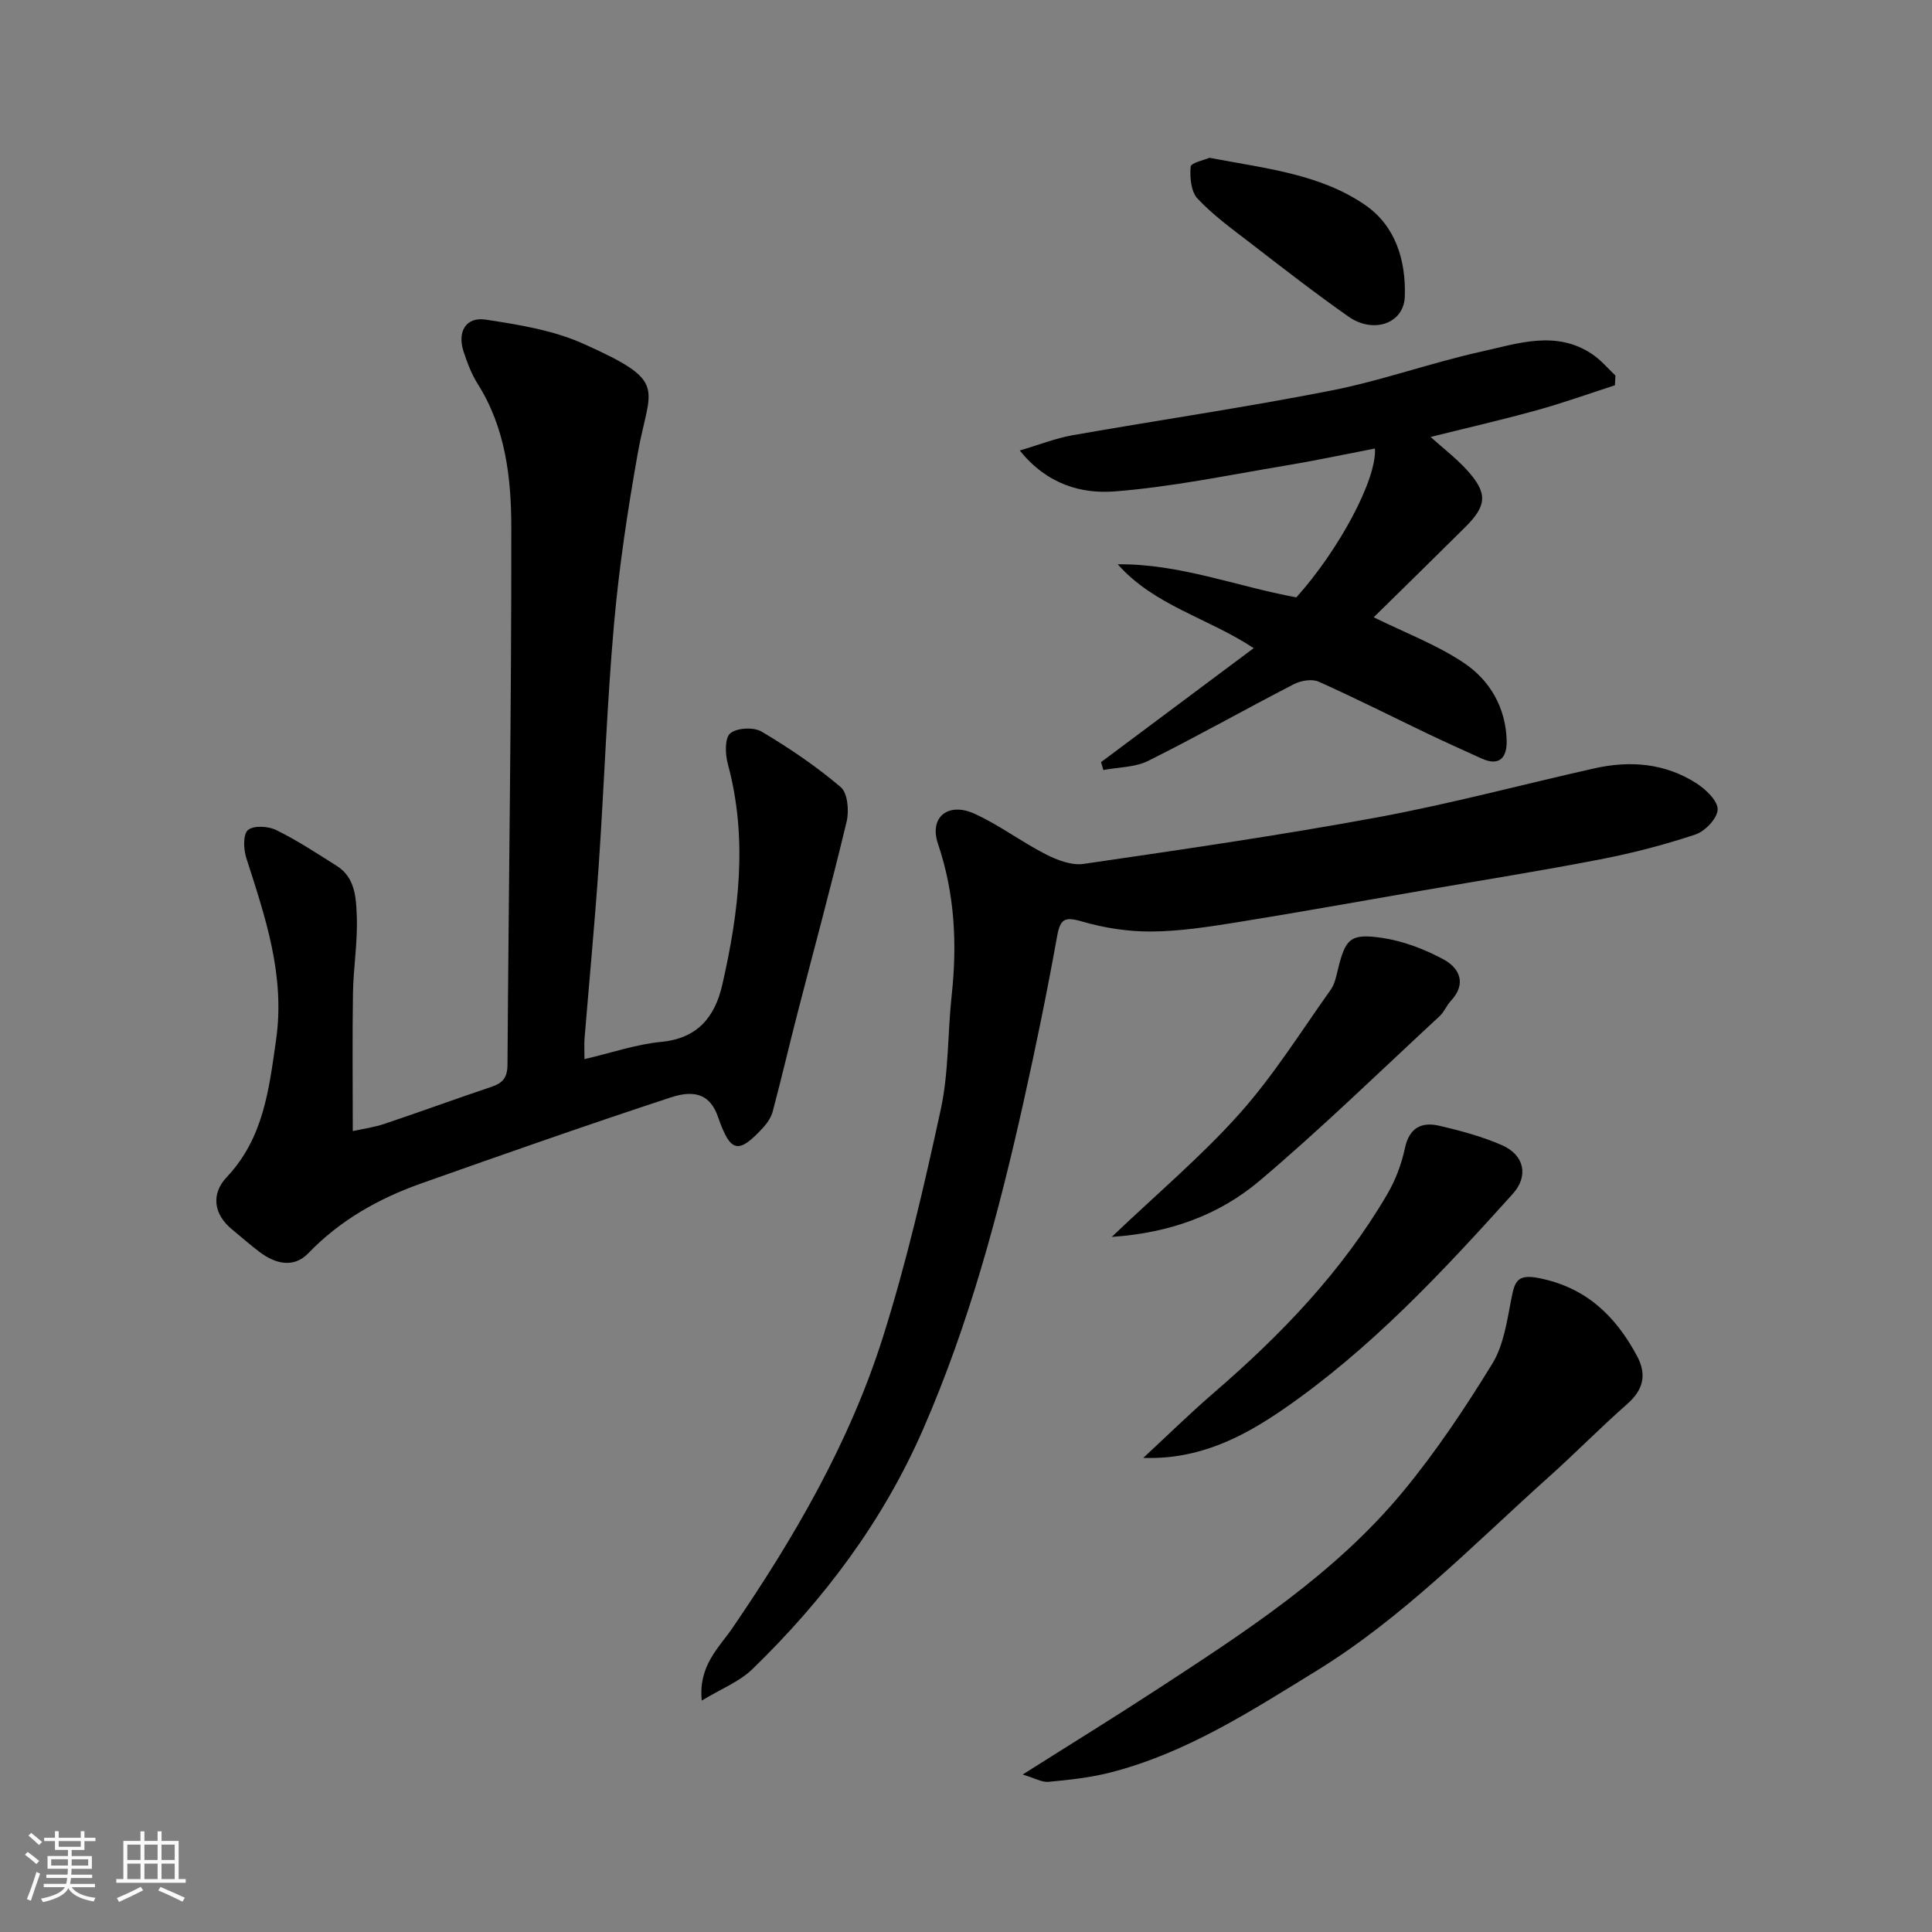 <svg enable-background="new 0 0 400 400" viewBox="0 0 400 400" xmlns="http://www.w3.org/2000/svg"><rect x="0" y="0" width="400" height="400" fill="#808080" stroke="none"/><path d="m5.17 384 .55-.58c.85.61 1.65 1.24 2.4 1.87l-.59.64c-.83-.73-1.62-1.38-2.36-1.93m1.22 9.53-.82-.34c.71-1.76 1.37-3.64 1.98-5.63.24.13.5.25.76.36-.6 1.67-1.24 3.54-1.92 5.61m-.5-13.5.57-.54c.56.44 1.31 1.06 2.26 1.87l-.64.64c-.68-.66-1.41-1.32-2.19-1.97m3.25.46h2.24v-1.36h.77v1.36h4.57v-1.36h.76v1.36h2.28v.69h-2.28v1.84h-2.64v1.26h4.18v2.64h-4.21c0 .45-.02.86-.05 1.21h4.32v.69h-4.38c-.04.34-.1.75-.19 1.22h5.15v.69h-4.82c.87 1.19 2.51 1.92 4.93 2.19-.17.31-.3.57-.37.76-2.77-.49-4.52-1.41-5.26-2.76-.56 1.26-2.3 2.23-5.24 2.9-.12-.24-.26-.48-.43-.72 2.73-.55 4.38-1.34 4.96-2.38h-4.38v-.69h4.65c.1-.38.17-.79.21-1.22h-4.32v-.69h4.4c.03-.34.05-.75.05-1.21h-4.2v-2.64h4.23v-1.26h-2.69v-1.84h-2.24zm1.46 4.46v1.29h3.45c.01-.4.02-.57.01-.53v-.32-.45h-3.46zm1.55-2.59h4.57v-1.19h-4.57zm6.11 2.59h-3.42v.77c-.01.19-.01.37-.02.53h3.44z" fill="#fafafa"/><path d="m32.63 379.16h.82v1.98h3.54v7.89h1.46v.78h-14.37v-.78h1.46v-7.89h3.54v-1.98h.82v1.98h2.73zm-3.49 11.48.5.73c-1.61.82-3.28 1.63-5 2.41-.13-.27-.28-.55-.44-.82 1.75-.72 3.4-1.49 4.94-2.32m-2.78-5.55h2.73v-3.18h-2.73zm0 3.95h2.73v-3.2h-2.73zm3.54-3.95h2.73v-3.18h-2.73zm0 3.95h2.73v-3.2h-2.73zm7.89 4.68c-1.84-.92-3.51-1.7-5.02-2.32l.45-.73c1.89.8 3.57 1.55 5.04 2.23zm-1.62-11.81h-2.73v3.18h2.73zm-2.73 7.13h2.73v-3.2h-2.73z" fill="#fafafa"/><g fill="#000001"><path d="m73.04 234.18c1.93-.43 4.33-.75 6.59-1.51 7.41-2.48 14.74-5.18 22.14-7.66 2.32-.78 3.28-1.93 3.3-4.55.24-37.09.83-74.18.79-111.27-.01-10.25-1.19-20.6-6.97-29.73-1.29-2.04-2.16-4.39-2.92-6.7-1.33-4.07.49-7.2 4.55-6.59 6.84 1.04 13.95 2.18 20.19 4.97 17.94 8.02 13.8 8.81 11.33 22.71-2.08 11.73-3.87 23.55-4.92 35.41-1.47 16.59-2.02 33.26-3.16 49.89-.82 11.98-1.96 23.94-2.94 35.9-.09 1.14-.01 2.29-.01 4.23 5.62-1.31 10.7-3.07 15.89-3.57 7.59-.72 11.14-5.24 12.64-11.82 3.46-15.14 5.32-30.36 1.14-45.75-.54-2.01-.65-5.32.5-6.3 1.37-1.16 4.86-1.34 6.5-.37 5.73 3.4 11.32 7.19 16.39 11.5 1.44 1.23 1.75 4.92 1.21 7.16-3.18 13.28-6.77 26.46-10.18 39.69-1.74 6.75-3.32 13.53-5.11 20.27-.31 1.19-1.08 2.36-1.92 3.29-5.2 5.68-6.84 5.3-9.4-2.1-1.46-4.23-4.31-5.88-9.77-4.08-17.3 5.69-34.48 11.72-51.65 17.8-8.81 3.12-16.8 7.59-23.42 14.47-2.99 3.12-6.81 2.23-10.09-.26-1.96-1.49-3.81-3.11-5.71-4.68-3.76-3.09-4.42-7.29-1.08-10.83 7.6-8.05 8.74-18.1 10.21-28.42 1.91-13.39-2.25-25.43-6.18-37.69-.57-1.79-.68-4.88.36-5.74 1.19-.99 4.2-.81 5.86.01 4.34 2.13 8.41 4.82 12.52 7.41 3.87 2.44 4.01 6.71 4.15 10.48.2 5.25-.7 10.53-.79 15.8-.15 9.23-.04 18.48-.04 28.63z"/><path d="m145.29 352.09c-.74-7.21 3.57-10.96 6.35-15.02 12.86-18.8 24.25-38.42 31.14-60.17 4.89-15.46 8.56-31.36 12-47.22 1.66-7.65 1.4-15.7 2.25-23.55 1.16-10.7.66-21.1-2.84-31.46-1.86-5.51 2.14-8.68 7.59-6.19 5.13 2.34 9.73 5.84 14.77 8.41 2.36 1.2 5.34 2.33 7.81 1.97 20.35-2.97 40.72-5.92 60.94-9.66 15.02-2.78 29.83-6.76 44.75-10.11 7.42-1.67 14.66-1.1 21.17 3.08 1.94 1.25 4.43 3.61 4.4 5.42s-2.59 4.51-4.59 5.18c-6.45 2.15-13.08 3.87-19.76 5.16-12.33 2.39-24.74 4.36-37.11 6.5-12.7 2.19-25.38 4.48-38.11 6.53-5.82.93-11.71 1.85-17.57 1.9-4.84.04-9.83-.72-14.48-2.08-3.61-1.05-4.49-.52-5.15 3.13-2.04 11.37-4.37 22.7-6.88 33.98-5.17 23.21-11.29 46.11-20.85 68.02-8.35 19.12-20.57 35.34-35.4 49.72-2.68 2.58-6.44 4.03-10.43 6.46z"/><path d="m227.96 157.79c10.4-7.76 20.79-15.52 31.61-23.6-9.52-6.27-20.58-8.8-28.16-17.36 12.79-.14 24.59 4.57 36.98 6.85 8.65-9.59 16.68-24.34 16.28-30.82-6.23 1.2-12.36 2.51-18.54 3.54-11.75 1.95-23.48 4.42-35.33 5.34-6.86.53-13.98-1.4-19.67-8.47 4.05-1.19 7.4-2.53 10.88-3.15 17.84-3.14 35.78-5.76 53.55-9.25 10.51-2.07 20.69-5.76 31.16-8.08 7.6-1.69 15.53-4.51 23.02.6 1.75 1.19 3.16 2.89 4.72 4.36-.04.67-.07 1.34-.11 2.02-5.42 1.75-10.79 3.68-16.27 5.19-7.28 2.01-14.66 3.7-21.89 5.51 2.69 2.42 5.37 4.46 7.59 6.92 4.25 4.71 4.09 7.26-.39 11.72-6.37 6.33-12.79 12.61-18.98 18.69 6.46 3.19 12.97 5.64 18.61 9.4 5.42 3.61 8.75 9.29 8.92 16.15.08 3.41-1.41 5.41-5.22 3.68-3.72-1.69-7.44-3.36-11.12-5.12-7.52-3.6-14.96-7.37-22.57-10.77-1.38-.62-3.67-.25-5.12.5-10.11 5.21-20.02 10.82-30.19 15.89-2.73 1.36-6.16 1.3-9.28 1.89-.15-.55-.31-1.09-.48-1.63z"/><path d="m211.73 367.4c10.08-6.38 19.05-11.9 27.87-17.66 18.32-11.96 36.78-23.88 50.9-40.95 6.83-8.26 12.83-17.28 18.45-26.42 2.36-3.85 3.06-8.85 3.95-13.43.68-3.47 1.11-5.22 5.63-4.34 9.79 1.9 15.91 7.8 20.38 16.11 2.11 3.93 1.32 7.05-2.06 10.02-5.47 4.8-10.57 10.02-15.99 14.88-15.66 14.02-30.32 29.27-48.39 40.37-13.61 8.36-27.08 17.1-42.84 21.06-4.08 1.02-8.33 1.47-12.53 1.87-1.35.13-2.79-.74-5.37-1.51z"/><path d="m236.7 301.84c4.89-4.53 9.65-9.2 14.7-13.56 13.9-11.99 26.5-25.1 35.82-41.04 1.7-2.9 2.95-6.22 3.65-9.51.91-4.28 3.47-5.51 7.15-4.65 4.4 1.03 8.85 2.22 12.97 4.03 4.62 2.03 5.54 6.37 2.21 10.07-14.58 16.19-29.44 32.13-47.51 44.59-8.49 5.85-17.56 10.47-28.99 10.07z"/><path d="m230.17 256.09c9.58-9.13 18.69-16.8 26.53-25.6 7.02-7.87 12.67-16.96 18.82-25.59.81-1.14 1.12-2.69 1.46-4.1 1.56-6.42 2.53-7.59 9.11-6.63 4.4.64 8.84 2.34 12.77 4.46 3.33 1.79 4.85 5.03 1.51 8.61-.88.94-1.37 2.27-2.3 3.13-12.36 11.44-24.44 23.23-37.29 34.1-8.27 6.98-18.37 10.79-30.61 11.62z"/><path d="m250.41 32.67c11.6 2.21 22.81 3.33 32.17 9.73 6.39 4.37 8.52 11.57 8.27 19.01-.19 5.59-6.51 7.77-11.69 4.12-6.93-4.87-13.63-10.08-20.34-15.26-3.76-2.89-7.65-5.71-10.87-9.14-1.37-1.45-1.63-4.42-1.44-6.61.05-.81 2.84-1.39 3.9-1.85z"/></g></svg>